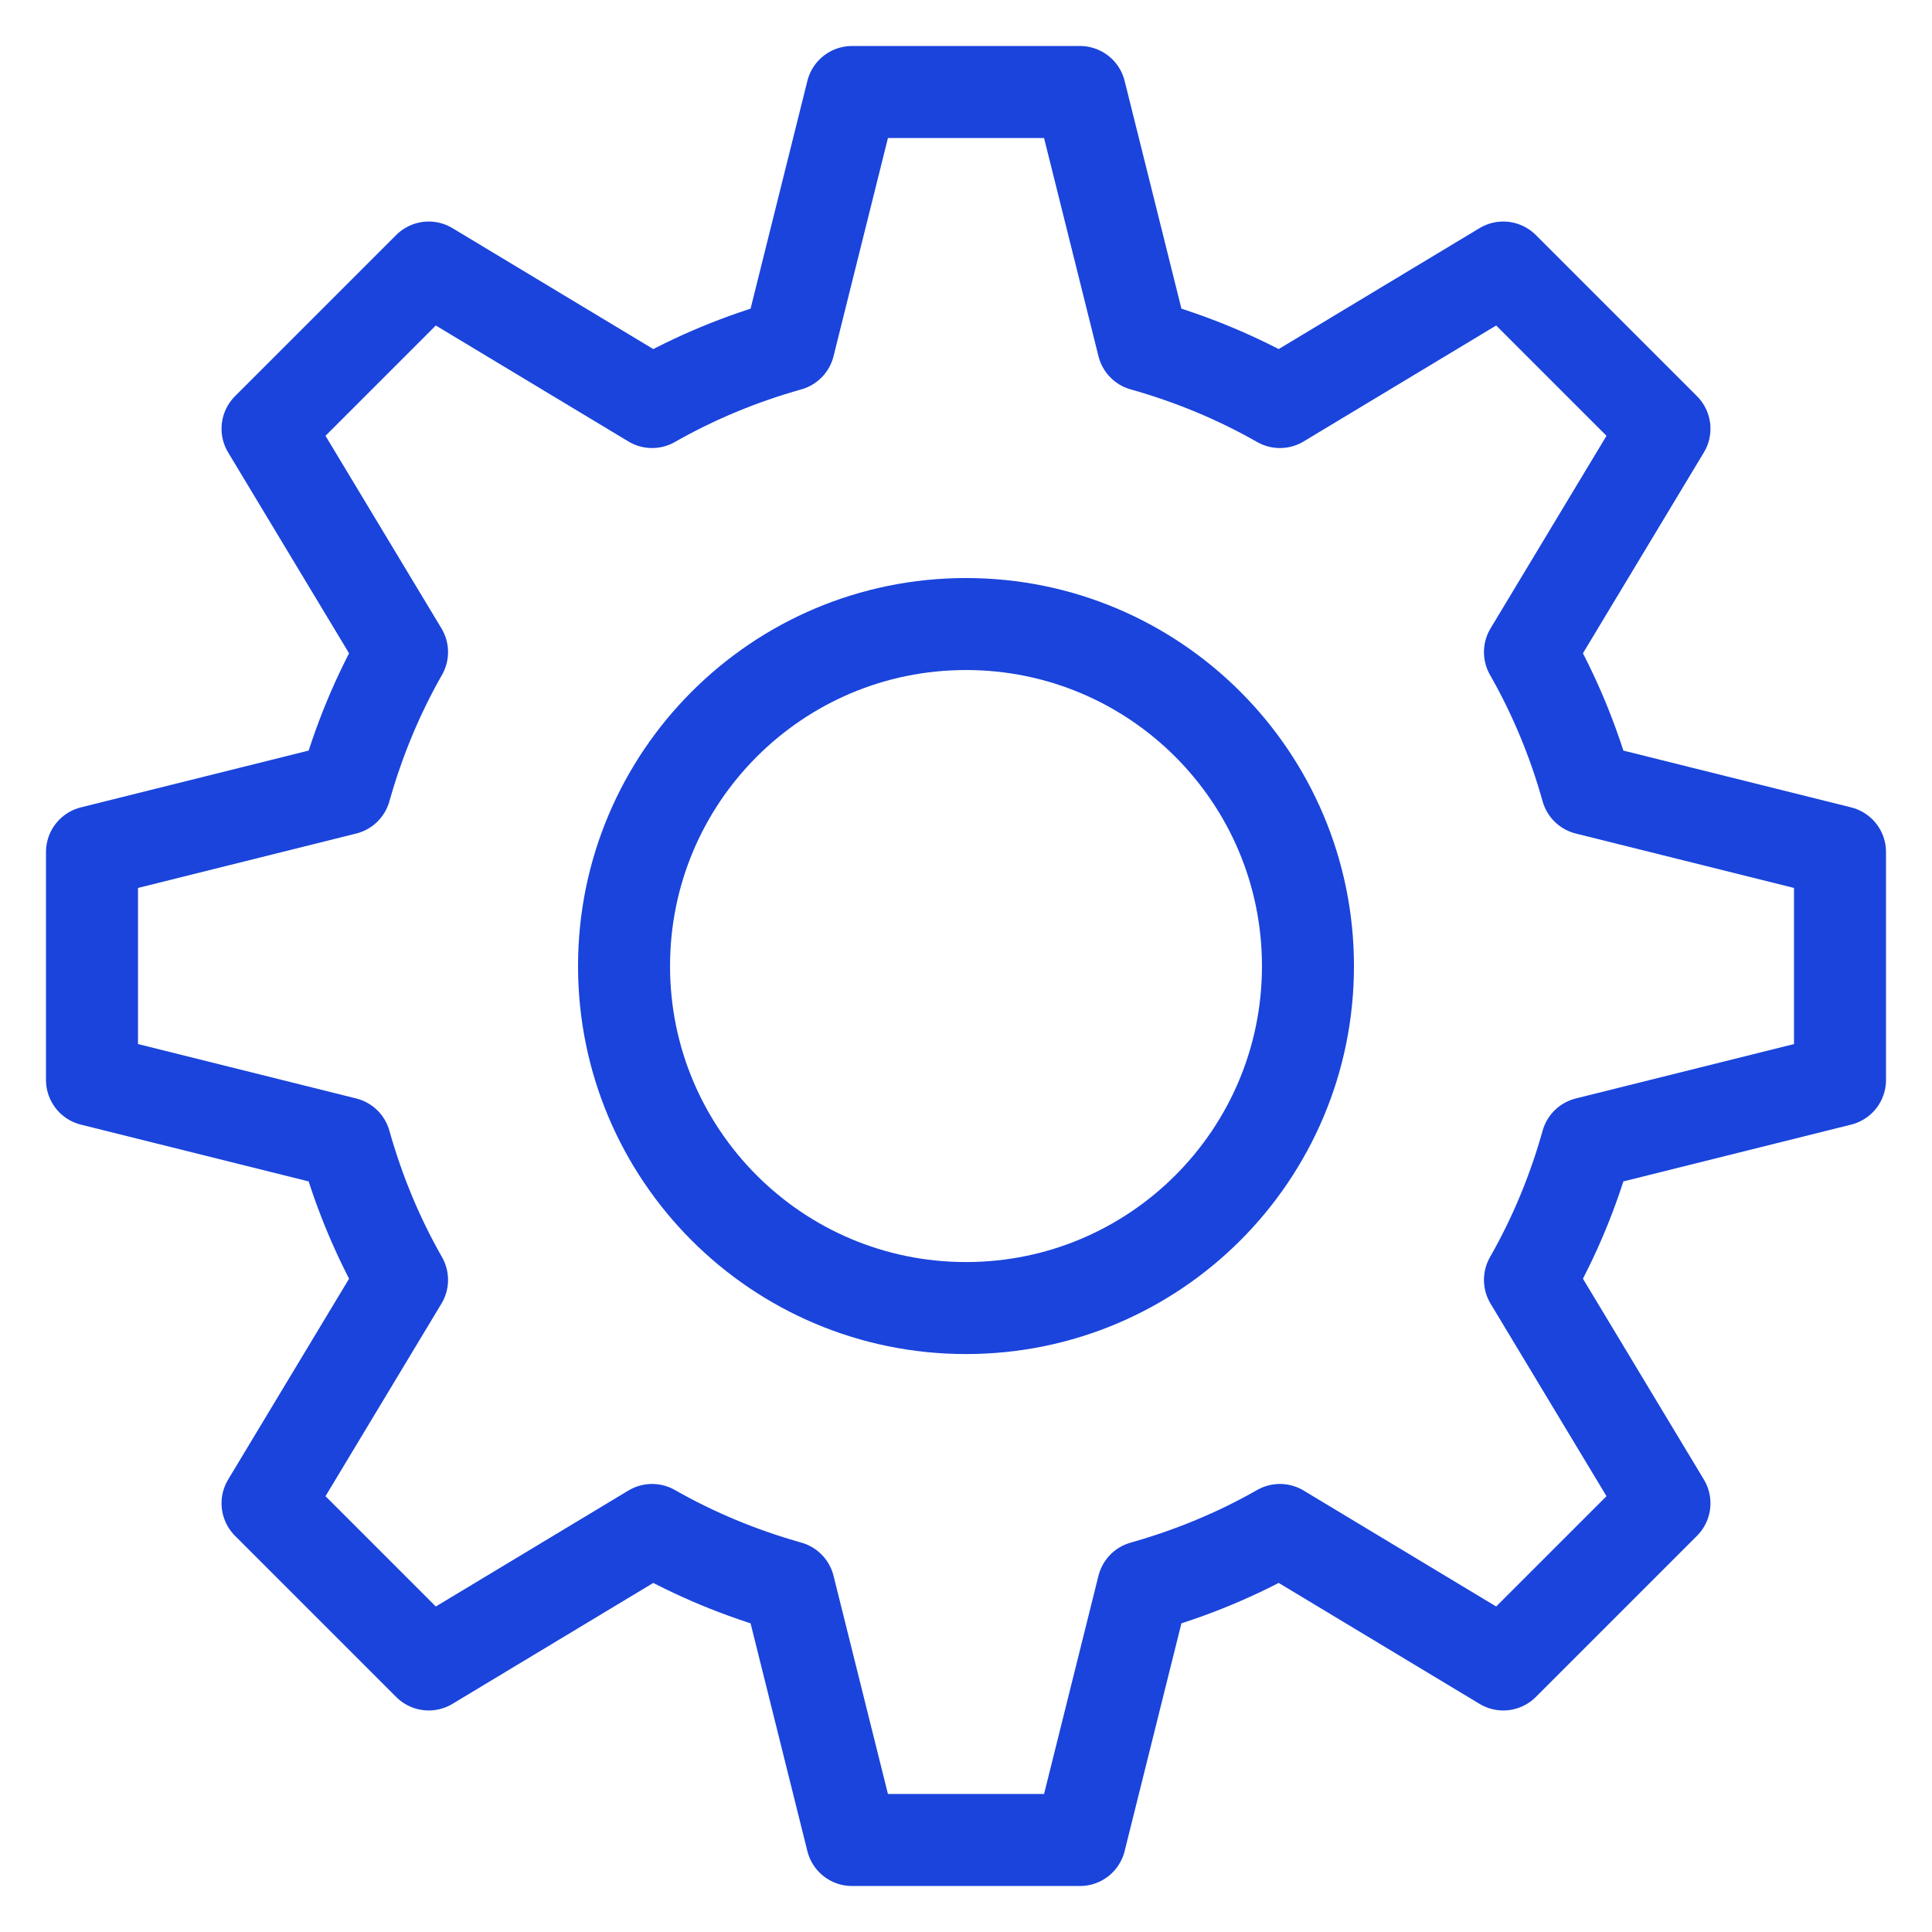<svg width="21" height="21" viewBox="0 0 21 21" fill="none" xmlns="http://www.w3.org/2000/svg">
<path d="M4.37 7.088L2.908 4.66L4.66 2.908L7.088 4.37C7.551 4.106 8.047 3.9 8.575 3.751L9.261 1H11.739L12.425 3.751C12.953 3.9 13.449 4.106 13.912 4.37L16.34 2.908L18.092 4.66L16.63 7.088C16.894 7.551 17.101 8.047 17.249 8.575L20 9.261V11.739L17.249 12.425C17.101 12.954 16.894 13.449 16.63 13.912L18.092 16.34L16.34 18.092L13.912 16.63C13.449 16.894 12.953 17.1 12.425 17.249L11.739 20H9.261L8.575 17.249C8.047 17.1 7.551 16.894 7.088 16.63L4.66 18.092L2.908 16.34L4.37 13.912C4.106 13.449 3.9 12.954 3.751 12.425L1 11.739V9.261L3.751 8.575C3.9 8.047 4.106 7.551 4.37 7.088Z" stroke="#1A44DB" stroke-linecap="round" stroke-linejoin="round"/>
<path d="M10.5 14.218C12.553 14.218 14.217 12.554 14.217 10.501C14.217 8.448 12.553 6.783 10.5 6.783C8.447 6.783 6.783 8.448 6.783 10.501C6.783 12.554 8.447 14.218 10.5 14.218Z" stroke="#1A44DB" stroke-linecap="round" stroke-linejoin="round"/>
</svg>
